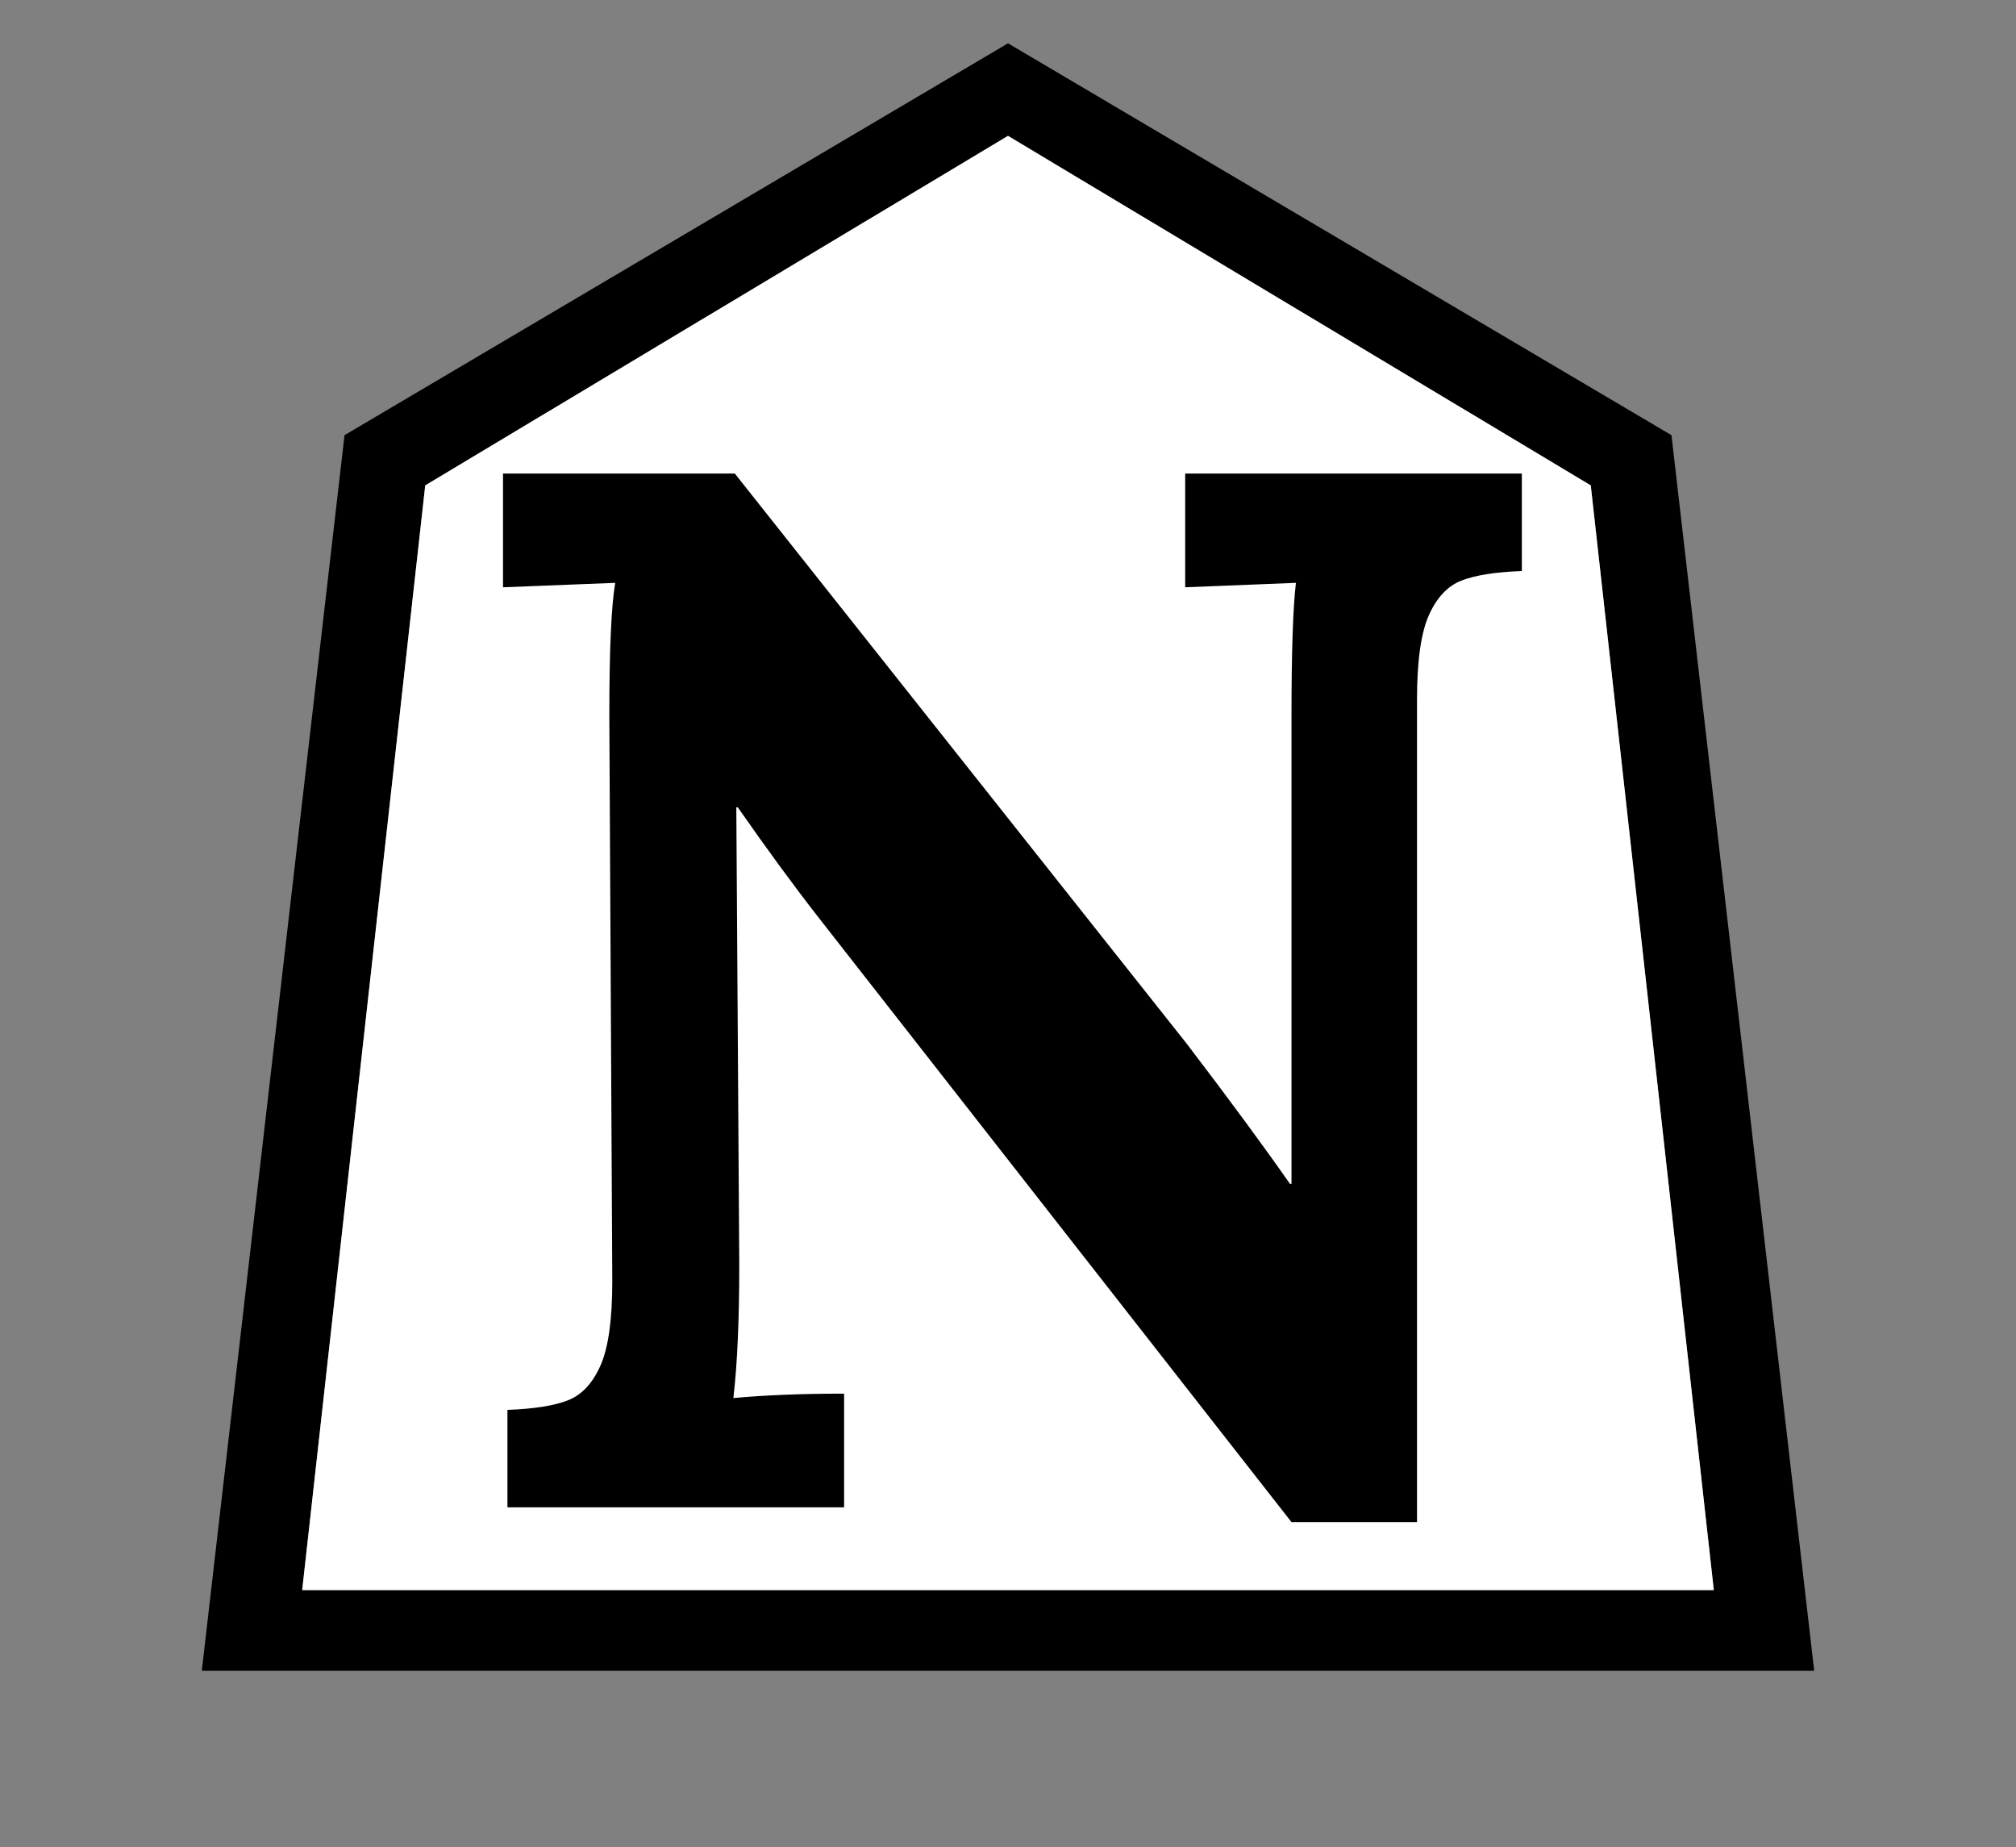 <?xml version="1.0" standalone="no"?>
<!DOCTYPE svg PUBLIC "-//W3C//DTD SVG 20010904//EN"
 "http://www.w3.org/TR/2001/REC-SVG-20010904/DTD/svg10.dtd">
<svg version="1.0" xmlns="http://www.w3.org/2000/svg" viewBox="-539 -571 2048 1876">
<rect x="-539" y="-571" width="2048" height="1876" fill="#808080" stroke="none"/>
<g transform="translate(-539,1140) scale(1,-1)" fill="#000000" stroke="none">
<path d="M1024 1667l674 -398l145 -1255h-1638l145 1255zM1024 1573l-592 -355l-125 -1122h1434l-125 1122z" />
</g>
<g transform="translate(-539,1140) scale(1,-1)" fill="#ffffff" stroke="none">
<path d="M1024 1573l-592 -355l-125 -1122h1434l-125 1122z" />
</g>
<g transform="translate(-100,960) scale(1.5,-1.5)" fill="#000000" stroke="none">
<path d="M262 399q-25 32 -55 75h-1l2 -310q0 -56 -4 -90q32 3 75 3v-77h-228v66q27 1 41 6.5t22 23.5t8 57l-2 383q0 67 4 90l-76 -3v77h157l306 -386q42 -55 70 -95h1v317q0 65 3 90l-75 -3v77h228v-66q-27 -1 -41 -6.5t-22 -23.5t-8 -57v-557h-85z" />
</g>
</svg>
